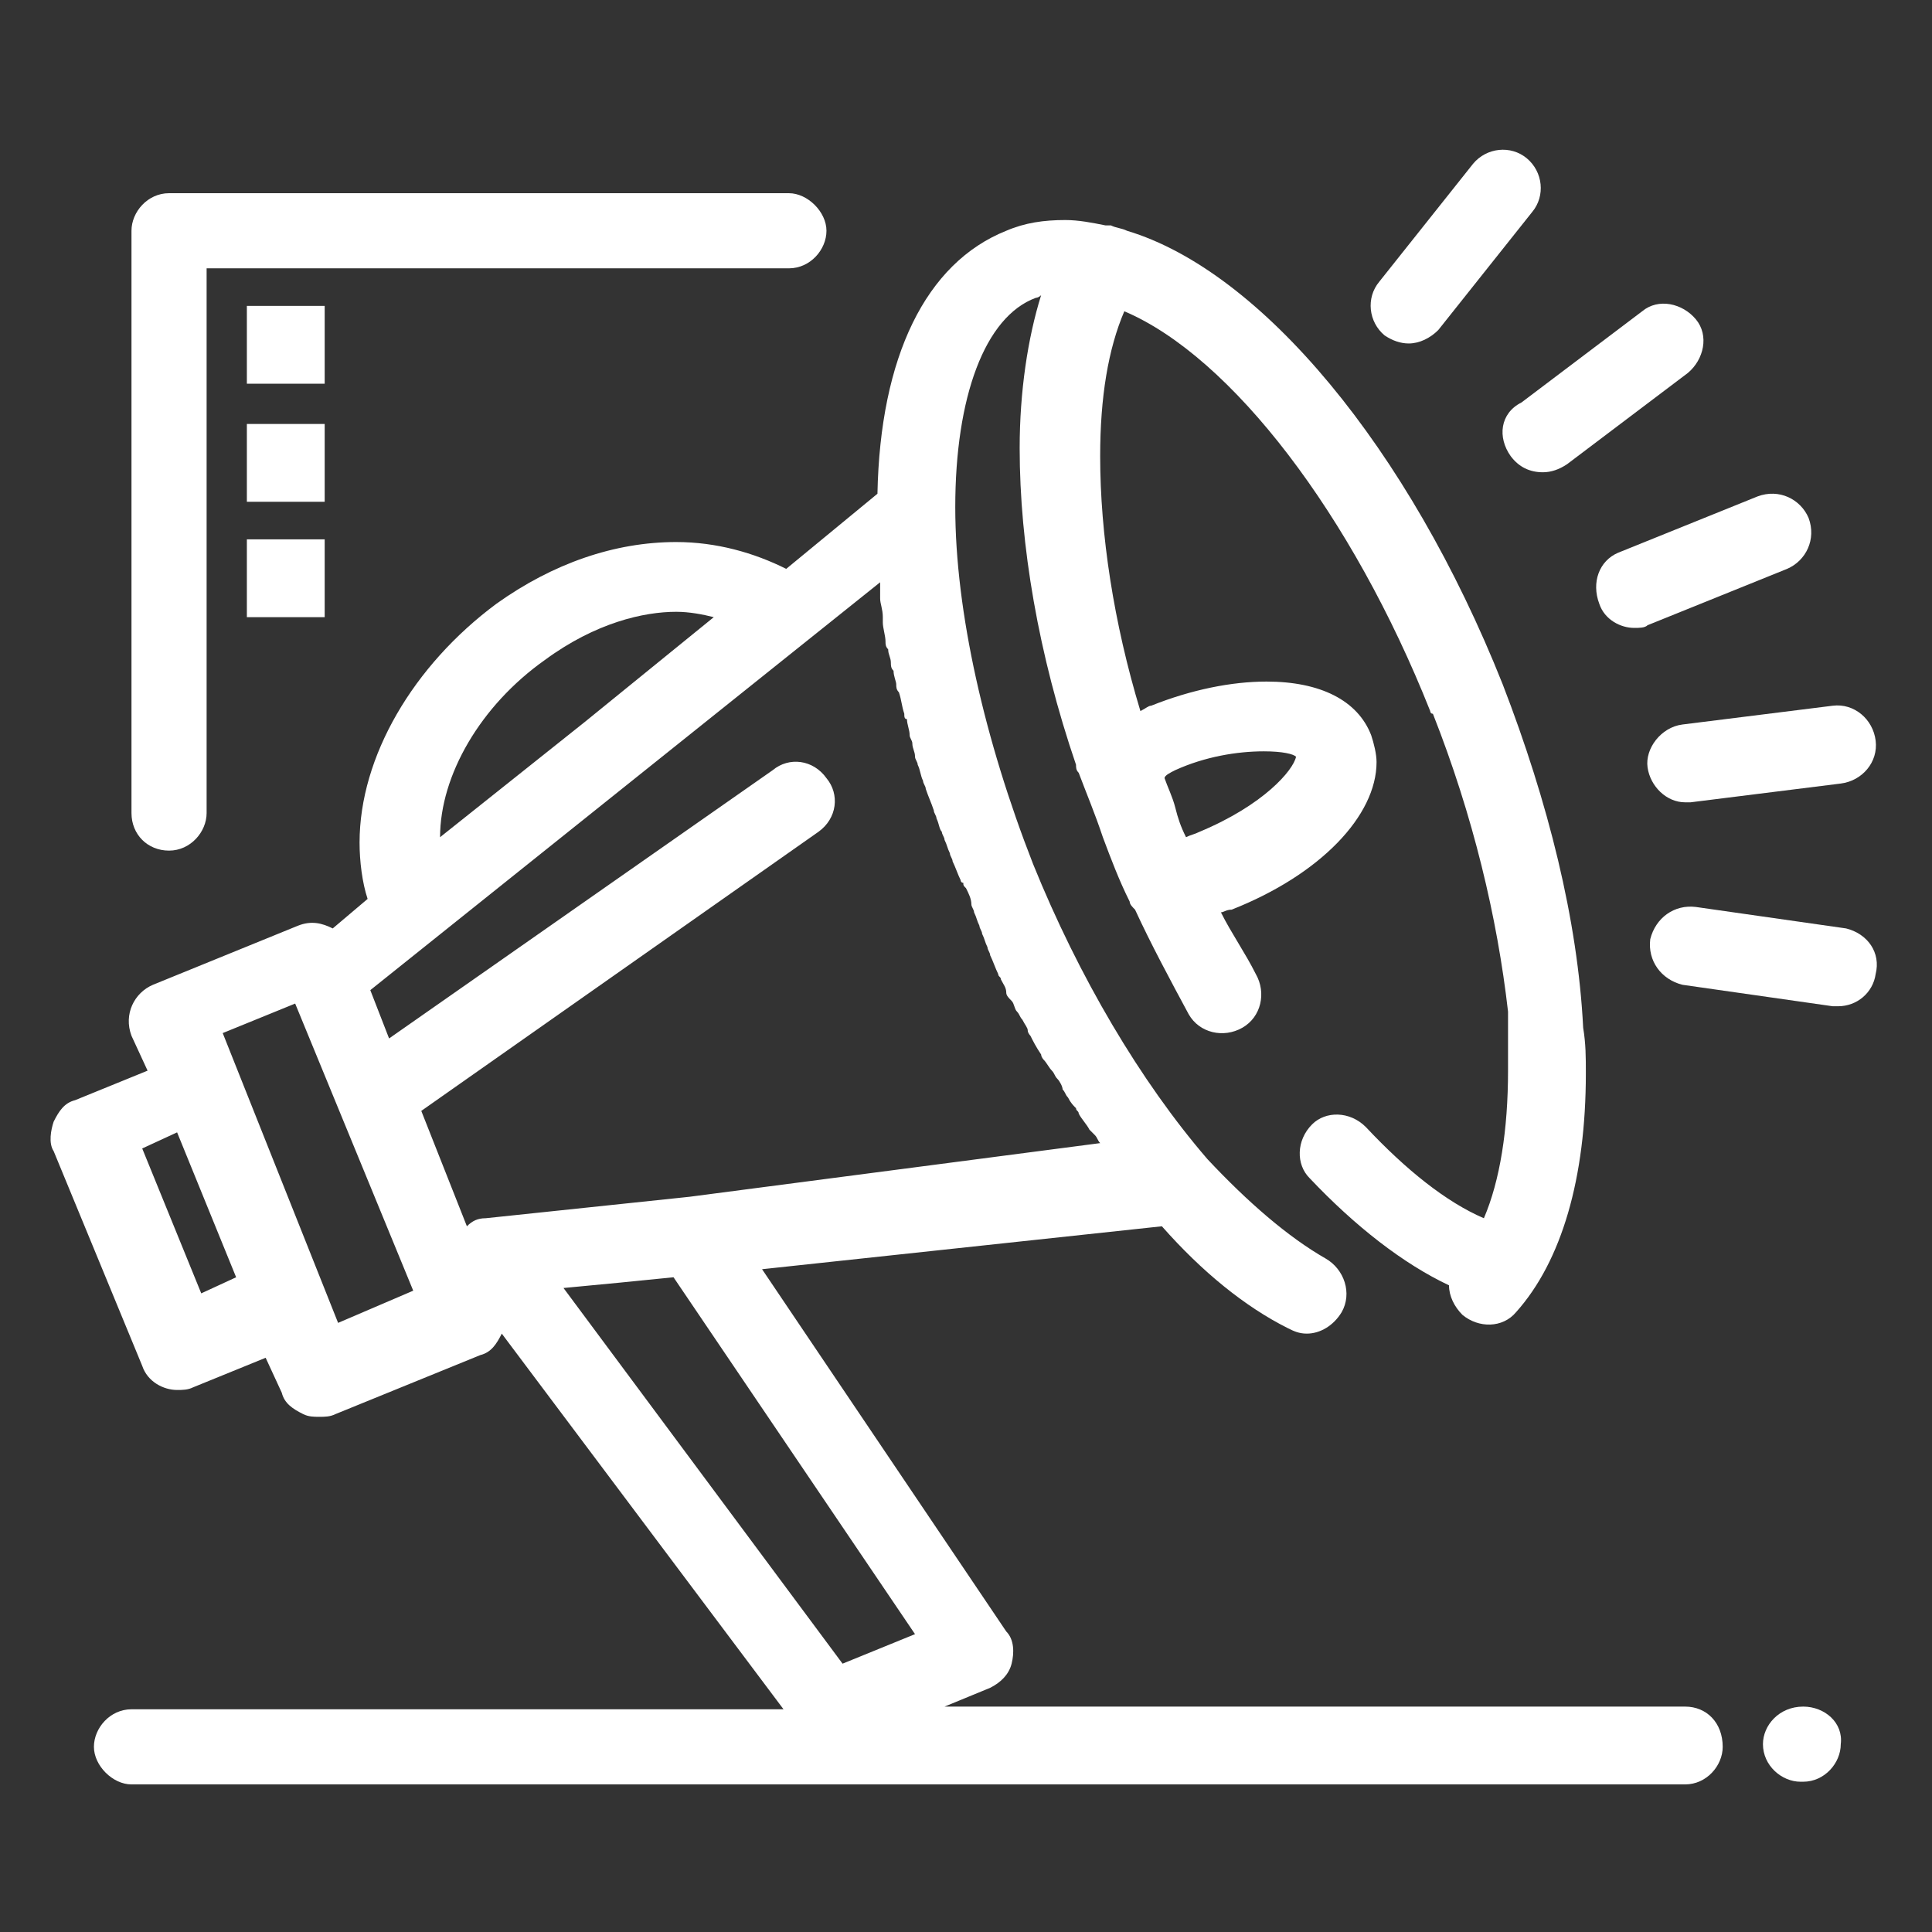 <?xml version="1.0" encoding="utf-8"?>
<!-- Generator: Adobe Illustrator 25.3.1, SVG Export Plug-In . SVG Version: 6.00 Build 0)  -->
<svg version="1.1" id="圖層_1" xmlns="http://www.w3.org/2000/svg" xmlns:xlink="http://www.w3.org/1999/xlink" x="0px" y="0px"
	 viewBox="0 0 72 72" style="enable-background:new 0 0 72 72;" xml:space="preserve">
<rect x="0" y="0" width="72" height="72" fill="#333333" stroke="none"/>
<style type="text/css">
	.st0{fill:#fff;}
</style>
<g>
	<path class="st0" d="M59.6,22.5c0.2,0.6,0.8,0.9,1.3,0.9c0.2,0,0.4,0,0.5-0.1l5.2-2.1c0.7-0.3,1.1-1.1,0.8-1.9
		c-0.3-0.7-1.1-1.1-1.9-0.8l-5.2,2.1C59.6,20.9,59.3,21.7,59.6,22.5z"/>
	<path class="st0" d="M61.4,28.6c0.1,0.7,0.7,1.3,1.4,1.3c0.1,0,0.1,0,0.2,0l5.6-0.7c0.8-0.1,1.4-0.8,1.3-1.6
		c-0.1-0.8-0.8-1.4-1.6-1.3L62.7,27C61.9,27.1,61.3,27.9,61.4,28.6z"/>
	<path class="st0" d="M68.8,34.6l-5.6-0.8c-0.8-0.1-1.5,0.4-1.7,1.2c-0.1,0.8,0.4,1.5,1.2,1.7l5.6,0.8c0.1,0,0.1,0,0.2,0
		c0.7,0,1.3-0.5,1.4-1.2C70.1,35.5,69.6,34.8,68.8,34.6z"/>
	<path class="st0" d="M51.6,12.5c0.3,0.2,0.6,0.3,0.9,0.3c0.4,0,0.8-0.2,1.1-0.5l3.5-4.4c0.5-0.6,0.4-1.5-0.2-2s-1.5-0.4-2,0.2
		l-3.5,4.4C50.9,11.1,51,12,51.6,12.5z"/>
	<path class="st0" d="M56.3,17c0.3,0.4,0.7,0.6,1.2,0.6c0.3,0,0.6-0.1,0.9-0.3l4.5-3.4c0.6-0.5,0.8-1.4,0.3-2
		c-0.5-0.6-1.4-0.8-2-0.3l-4.5,3.4C55.9,15.4,55.8,16.3,56.3,17z"/>
	<path class="st0" d="M62.8,63.6H35.2l1.7-0.7c0.4-0.2,0.7-0.5,0.8-0.9s0.1-0.9-0.2-1.2l-9.1-13.5l14.9-1.6c1.5,1.7,3.1,3,4.7,3.8
		c0.2,0.1,0.4,0.2,0.7,0.2c0.5,0,1-0.3,1.3-0.8c0.4-0.7,0.1-1.6-0.6-2c-1.4-0.8-2.9-2.1-4.4-3.7l0,0c-2.5-2.9-4.8-6.8-6.5-11
		c-1.8-4.6-2.9-9.4-2.9-13.3v0c0-4.1,1.1-7.1,3-7.8c0,0,0.1,0,0.2-0.1c-0.5,1.6-0.8,3.6-0.8,5.7c0,3.6,0.7,7.7,2.1,11.8
		c0,0.1,0,0.2,0.1,0.3c0.3,0.8,0.6,1.5,0.9,2.4c0.3,0.8,0.6,1.6,1,2.4c0,0.1,0.1,0.2,0.2,0.3c0.6,1.3,1.3,2.6,2,3.9
		c0.4,0.7,1.3,0.9,2,0.5c0.7-0.4,0.9-1.3,0.5-2c-0.4-0.8-0.9-1.5-1.3-2.3c0.1,0,0.2-0.1,0.4-0.1c3.3-1.3,5.4-3.5,5.4-5.5
		c0-0.3-0.1-0.7-0.2-1v0c-0.5-1.3-1.9-2-3.9-2c-1.3,0-2.8,0.3-4.3,0.9c-0.1,0-0.2,0.1-0.4,0.2c-1-3.3-1.5-6.6-1.5-9.5
		c0-2.2,0.3-4,0.9-5.4c4,1.7,8.5,7.6,11.4,14.9c0,0,0,0.1,0.1,0.1c1.5,3.8,2.4,7.6,2.8,11.1c0,0.1,0,0.2,0,0.2c0,0.2,0,0.3,0,0.5
		c0,0.5,0,1,0,1.5c0,2.2-0.3,4.1-0.9,5.5c-1.4-0.6-2.9-1.8-4.4-3.4c-0.6-0.6-1.5-0.6-2-0.1c-0.6,0.6-0.6,1.5-0.1,2
		c1.7,1.8,3.5,3.2,5.2,4c0,0.4,0.2,0.8,0.5,1.1c0.6,0.5,1.5,0.5,2-0.1c1.7-1.9,2.6-5,2.6-8.9c0-0.6,0-1.1-0.1-1.7
		c-0.2-4-1.3-8.4-3-12.8c0,0,0,0,0,0c-3.5-8.8-9-15.4-14-16.9c-0.2-0.1-0.4-0.1-0.6-0.2c-0.1,0-0.1,0-0.2,0c-0.5-0.1-1-0.2-1.5-0.2
		c-0.8,0-1.5,0.1-2.2,0.4c-3,1.2-4.7,4.7-4.8,9.8l-3.4,2.8c-1.2-0.6-2.6-1-4.1-1c-2.3,0-4.6,0.8-6.7,2.3c-3.1,2.3-5.1,5.7-5.1,8.9
		c0,0.7,0.1,1.5,0.3,2.1l-1.3,1.1c-0.4-0.2-0.8-0.3-1.3-0.1l-5.4,2.2c-0.7,0.3-1.1,1.1-0.8,1.9l0.6,1.3l-2.7,1.1
		c-0.4,0.1-0.6,0.4-0.8,0.8c-0.1,0.3-0.2,0.8,0,1.1l3.3,8c0.2,0.6,0.8,0.9,1.3,0.9c0.2,0,0.4,0,0.6-0.1l2.7-1.1l0.6,1.3
		c0.1,0.4,0.4,0.6,0.8,0.8c0.2,0.1,0.4,0.1,0.6,0.1c0.2,0,0.4,0,0.6-0.1l5.4-2.2c0.4-0.1,0.6-0.4,0.8-0.8l10.5,14H4.9
		c-0.8,0-1.4,0.7-1.4,1.4s0.7,1.4,1.4,1.4h57.9c0.8,0,1.4-0.7,1.4-1.4C64.2,64.2,63.6,63.6,62.8,63.6z M43.8,28.7
		c1.1-0.5,2.3-0.7,3.3-0.7c0.7,0,1.1,0.1,1.2,0.2c-0.1,0.5-1.2,1.8-3.6,2.8c-0.2,0.1-0.3,0.1-0.5,0.2c-0.2-0.4-0.3-0.7-0.4-1.1
		c-0.1-0.4-0.3-0.8-0.4-1.1C43.4,28.9,43.6,28.8,43.8,28.7z M25.7,44.6L25.7,44.6l-7.6,0.8c-0.3,0-0.5,0.1-0.7,0.3l-1.7-4.3L30.5,31
		c0.7-0.5,0.8-1.4,0.3-2c-0.5-0.7-1.4-0.8-2-0.3l-14.3,10l-0.7-1.8l19-15.2c0,0.1,0,0.2,0,0.3c0,0.1,0,0.2,0,0.3
		c0,0.2,0.1,0.4,0.1,0.7c0,0.1,0,0.1,0,0.2c0,0.2,0.1,0.5,0.1,0.7c0,0.1,0,0.2,0.1,0.3c0,0.2,0.1,0.3,0.1,0.5c0,0.1,0,0.2,0.1,0.3
		c0,0.2,0.1,0.4,0.1,0.5c0,0.1,0,0.2,0.1,0.3c0.1,0.3,0.1,0.5,0.2,0.8c0,0.1,0,0.2,0.1,0.2c0,0.2,0.1,0.4,0.1,0.6
		c0,0.1,0.1,0.2,0.1,0.3c0,0.2,0.1,0.3,0.1,0.5c0,0.1,0.1,0.2,0.1,0.3c0.1,0.2,0.1,0.4,0.2,0.6c0,0.1,0.1,0.2,0.1,0.3
		c0.1,0.3,0.2,0.5,0.3,0.8c0,0.1,0.1,0.2,0.1,0.3c0.1,0.2,0.1,0.4,0.2,0.5c0,0.1,0.1,0.2,0.1,0.3c0.1,0.2,0.1,0.3,0.2,0.5
		c0,0.1,0.1,0.2,0.1,0.3c0.1,0.2,0.2,0.5,0.3,0.7c0,0,0,0.1,0.1,0.1c0,0.1,0,0.1,0.1,0.2c0.1,0.2,0.2,0.4,0.2,0.6
		c0,0.1,0.1,0.2,0.1,0.3c0.1,0.2,0.1,0.3,0.2,0.5c0,0.1,0.1,0.2,0.1,0.3c0.1,0.2,0.1,0.3,0.2,0.5c0,0.1,0.1,0.2,0.1,0.3
		c0.1,0.2,0.2,0.5,0.3,0.7c0,0.1,0.1,0.1,0.1,0.2c0.1,0.2,0.2,0.3,0.2,0.5c0,0.1,0.1,0.2,0.2,0.3c0.1,0.1,0.1,0.3,0.2,0.4
		c0.1,0.1,0.1,0.2,0.2,0.3c0.1,0.2,0.2,0.3,0.2,0.4c0,0.1,0.1,0.2,0.1,0.2c0.1,0.2,0.2,0.4,0.4,0.7c0,0.1,0.1,0.2,0.1,0.2
		c0.1,0.1,0.2,0.3,0.3,0.4c0.1,0.1,0.1,0.2,0.2,0.3c0.1,0.1,0.2,0.3,0.2,0.4c0.1,0.1,0.1,0.2,0.2,0.3c0.1,0.2,0.2,0.3,0.3,0.4
		c0,0.1,0.1,0.1,0.1,0.2c0.1,0.2,0.3,0.4,0.4,0.6c0.1,0.1,0.1,0.1,0.2,0.2c0.1,0.1,0.1,0.2,0.2,0.3L25.7,44.6z M16.4,31.2
		C16.4,31.2,16.4,31.1,16.4,31.2c0-2.3,1.5-4.9,3.9-6.6c1.9-1.4,3.7-1.8,4.9-1.8c0.5,0,1,0.1,1.4,0.2l-4.8,3.9L16.4,31.2z M7.5,48.2
		l-2.2-5.4l1.3-0.6l2.2,5.4L7.5,48.2z M12.6,49.3L8.3,38.5l2.7-1.1l4.4,10.7L12.6,49.3z M23.1,47.8L23.1,47.8l2-0.2l9,13.3l-2.7,1.1
		L21,48L23.1,47.8z"/>
	<path class="st0" d="M67.2,63.6L67.2,63.6c-0.9,0-1.5,0.7-1.5,1.4c0,0.8,0.7,1.4,1.4,1.4h0.1c0.8,0,1.4-0.7,1.4-1.4
		C68.7,64.2,68,63.6,67.2,63.6z"/>
	<path class="st0" d="M6.3,31.7c0.8,0,1.4-0.7,1.4-1.4V10h21.7c0.8,0,1.4-0.7,1.4-1.4s-0.7-1.4-1.4-1.4H6.3c-0.8,0-1.4,0.7-1.4,1.4
		v21.7C4.9,31.1,5.5,31.7,6.3,31.7z"/>
	<rect x="9.2" y="11.4" class="st0" width="2.9" height="2.9"/>
	<rect x="9.2" y="15.8" class="st0" width="2.9" height="2.9"/>
	<rect x="9.2" y="20.1" class="st0" width="2.9" height="2.9"/>
</g>
</svg>
